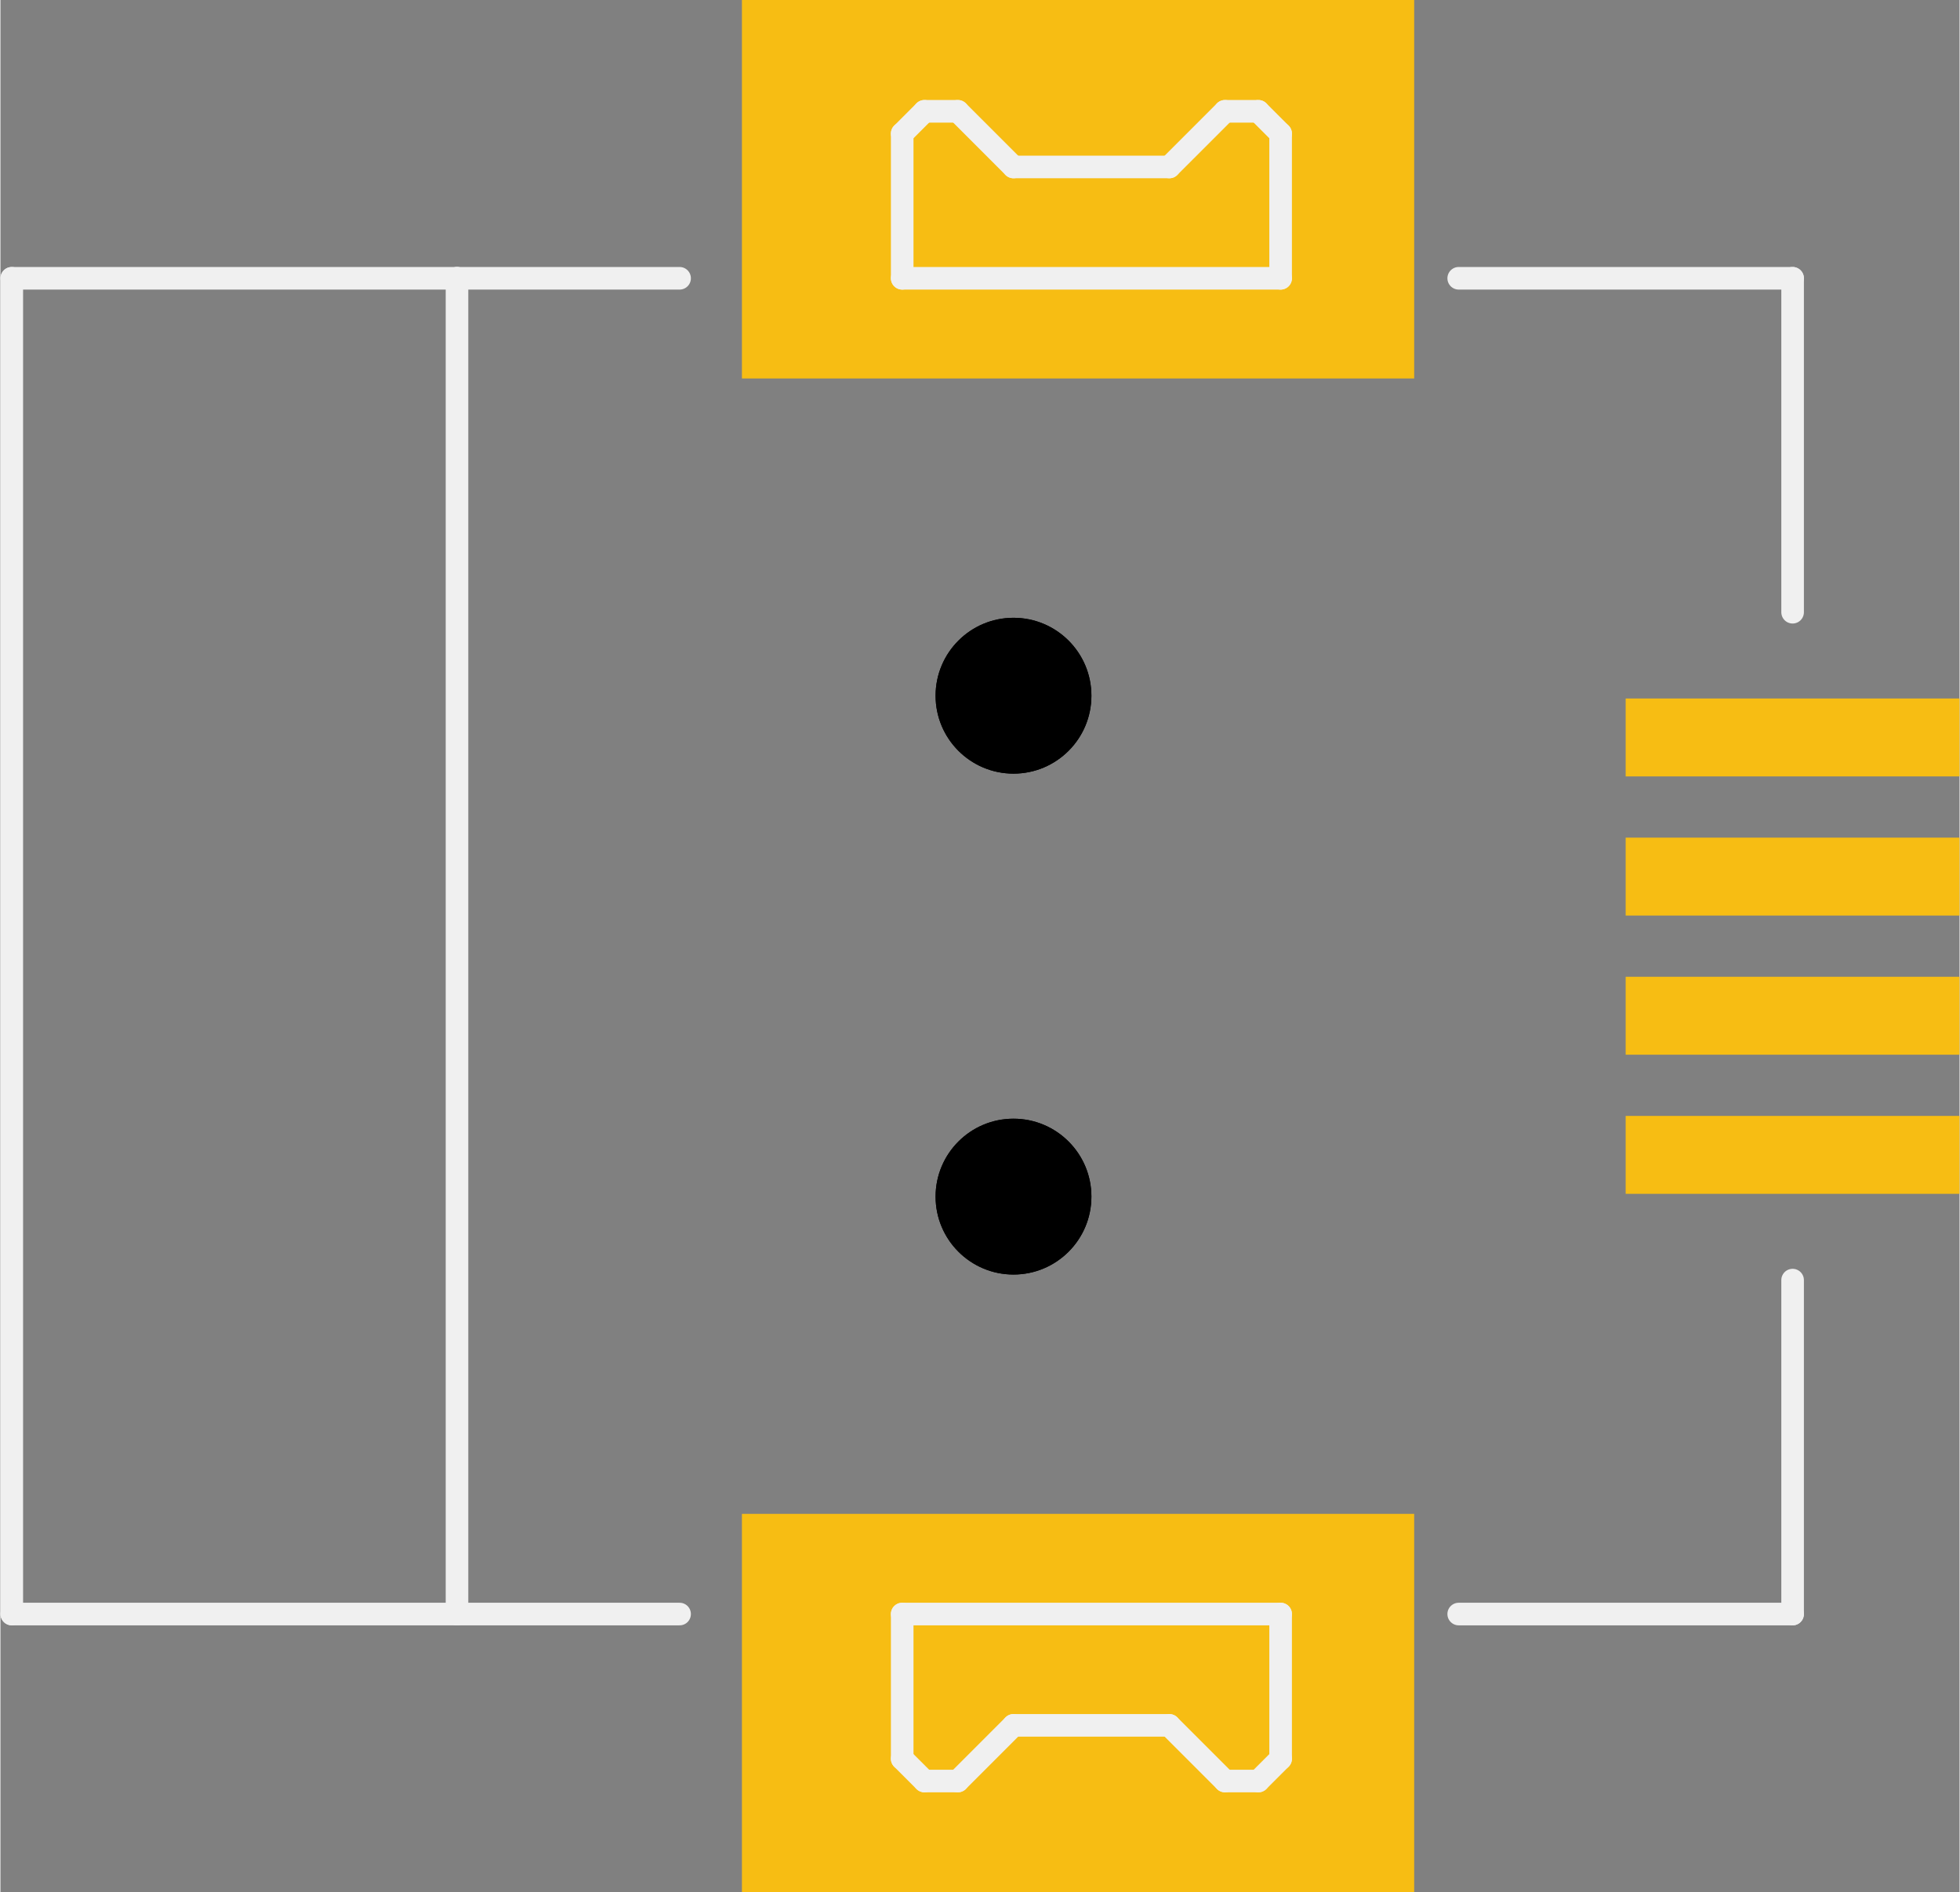<?xml version='1.0' encoding='UTF-8' standalone='no'?>
<!-- Created with Fritzing (http://www.fritzing.org/) -->
<svg xmlns:svg='http://www.w3.org/2000/svg' xmlns='http://www.w3.org/2000/svg' version='1.2' baseProfile='tiny' x='0in' y='0in' width='0.693in' height='0.669in' viewBox='0 0 17.602 17' >
<rect x="0" y="0" width="17.602" height="17" fill="#808080" stroke="none"/>
<g id='copper1'>
<rect id='connector0pad' connectorname='5' x='6.662' y='0' width='6.04' height='3.4' stroke='none' stroke-width='0' fill='#F7BD13' stroke-linecap='round'/>
<rect id='connector1pad' connectorname='6' x='6.662' y='13.6' width='6.04' height='3.4' stroke='none' stroke-width='0' fill='#F7BD13' stroke-linecap='round'/>
<rect id='connector2pad' connectorname='D+' x='14.602' y='6.275' width='3' height='0.7' stroke='none' stroke-width='0' fill='#F7BD13' stroke-linecap='round'/>
<rect id='connector3pad' connectorname='D-' x='14.602' y='7.525' width='3' height='0.7' stroke='none' stroke-width='0' fill='#F7BD13' stroke-linecap='round'/>
<rect id='connector4pad' connectorname='GND' x='14.602' y='8.775' width='3' height='0.7' stroke='none' stroke-width='0' fill='#F7BD13' stroke-linecap='round'/>
<rect id='connector5pad' connectorname='VUSB' x='14.602' y='10.025' width='3' height='0.7' stroke='none' stroke-width='0' fill='#F7BD13' stroke-linecap='round'/>
<circle cx='9.102' cy='6.25' r='0.7' stroke='black' stroke-width='0' fill='black' id='nonconn0' />
<circle cx='9.102' cy='10.75' r='0.7' stroke='black' stroke-width='0' fill='black' id='nonconn1' />
<g id='copper0'>
<circle cx='9.102' cy='6.25' r='0.7' stroke='black' stroke-width='0' fill='black' id='nonconn2' />
<circle cx='9.102' cy='10.75' r='0.7' stroke='black' stroke-width='0' fill='black' id='nonconn3' />
</g>
</g>
<g id='silkscreen'>
<line x1='8.102' y1='14.5' x2='11.502' y2='14.5' stroke='#f0f0f0' stroke-width='0.203' stroke-linecap='round'/>
<line x1='11.502' y1='2.5' x2='8.102' y2='2.5' stroke='#f0f0f0' stroke-width='0.203' stroke-linecap='round'/>
<line x1='11.502' y1='2.5' x2='11.502' y2='1.2' stroke='#f0f0f0' stroke-width='0.203' stroke-linecap='round'/>
<line x1='11.502' y1='1.2' x2='11.302' y2='1' stroke='#f0f0f0' stroke-width='0.203' stroke-linecap='round'/>
<line x1='11.302' y1='1' x2='11.002' y2='1' stroke='#f0f0f0' stroke-width='0.203' stroke-linecap='round'/>
<line x1='11.002' y1='1' x2='10.502' y2='1.5' stroke='#f0f0f0' stroke-width='0.203' stroke-linecap='round'/>
<line x1='8.102' y1='2.5' x2='8.102' y2='1.2' stroke='#f0f0f0' stroke-width='0.203' stroke-linecap='round'/>
<line x1='8.302' y1='1' x2='8.602' y2='1' stroke='#f0f0f0' stroke-width='0.203' stroke-linecap='round'/>
<line x1='8.602' y1='1' x2='9.102' y2='1.5' stroke='#f0f0f0' stroke-width='0.203' stroke-linecap='round'/>
<line x1='9.102' y1='1.5' x2='10.502' y2='1.5' stroke='#f0f0f0' stroke-width='0.203' stroke-linecap='round'/>
<line x1='8.102' y1='14.5' x2='8.102' y2='15.8' stroke='#f0f0f0' stroke-width='0.203' stroke-linecap='round'/>
<line x1='8.102' y1='15.8' x2='8.302' y2='16' stroke='#f0f0f0' stroke-width='0.203' stroke-linecap='round'/>
<line x1='8.302' y1='16' x2='8.602' y2='16' stroke='#f0f0f0' stroke-width='0.203' stroke-linecap='round'/>
<line x1='8.602' y1='16' x2='9.102' y2='15.5' stroke='#f0f0f0' stroke-width='0.203' stroke-linecap='round'/>
<line x1='11.002' y1='16' x2='10.502' y2='15.5' stroke='#f0f0f0' stroke-width='0.203' stroke-linecap='round'/>
<line x1='10.502' y1='15.5' x2='9.102' y2='15.5' stroke='#f0f0f0' stroke-width='0.203' stroke-linecap='round'/>
<line x1='8.102' y1='1.2' x2='8.302' y2='1' stroke='#f0f0f0' stroke-width='0.203' stroke-linecap='round'/>
<line x1='11.302' y1='16' x2='11.002' y2='16' stroke='#f0f0f0' stroke-width='0.203' stroke-linecap='round'/>
<line x1='11.302' y1='16' x2='11.502' y2='15.8' stroke='#f0f0f0' stroke-width='0.203' stroke-linecap='round'/>
<line x1='11.502' y1='14.5' x2='11.502' y2='15.8' stroke='#f0f0f0' stroke-width='0.203' stroke-linecap='round'/>
<line x1='4.102' y1='2.5' x2='4.102' y2='14.5' stroke='#f0f0f0' stroke-width='0.203' stroke-linecap='round'/>
<line x1='4.102' y1='2.5' x2='0.102' y2='2.5' stroke='#f0f0f0' stroke-width='0.203' stroke-linecap='round'/>
<line x1='0.102' y1='2.5' x2='0.102' y2='14.5' stroke='#f0f0f0' stroke-width='0.203' stroke-linecap='round'/>
<line x1='0.102' y1='14.5' x2='4.102' y2='14.5' stroke='#f0f0f0' stroke-width='0.203' stroke-linecap='round'/>
<line x1='4.102' y1='2.5' x2='6.102' y2='2.5' stroke='#f0f0f0' stroke-width='0.203' stroke-linecap='round'/>
<line x1='4.102' y1='14.5' x2='6.102' y2='14.5' stroke='#f0f0f0' stroke-width='0.203' stroke-linecap='round'/>
<line x1='13.102' y1='14.5' x2='16.102' y2='14.5' stroke='#f0f0f0' stroke-width='0.203' stroke-linecap='round'/>
<line x1='16.102' y1='14.5' x2='16.102' y2='11.5' stroke='#f0f0f0' stroke-width='0.203' stroke-linecap='round'/>
<line x1='16.102' y1='5.5' x2='16.102' y2='2.5' stroke='#f0f0f0' stroke-width='0.203' stroke-linecap='round'/>
<line x1='16.102' y1='2.5' x2='13.102' y2='2.5' stroke='#f0f0f0' stroke-width='0.203' stroke-linecap='round'/>
</g>
</svg>